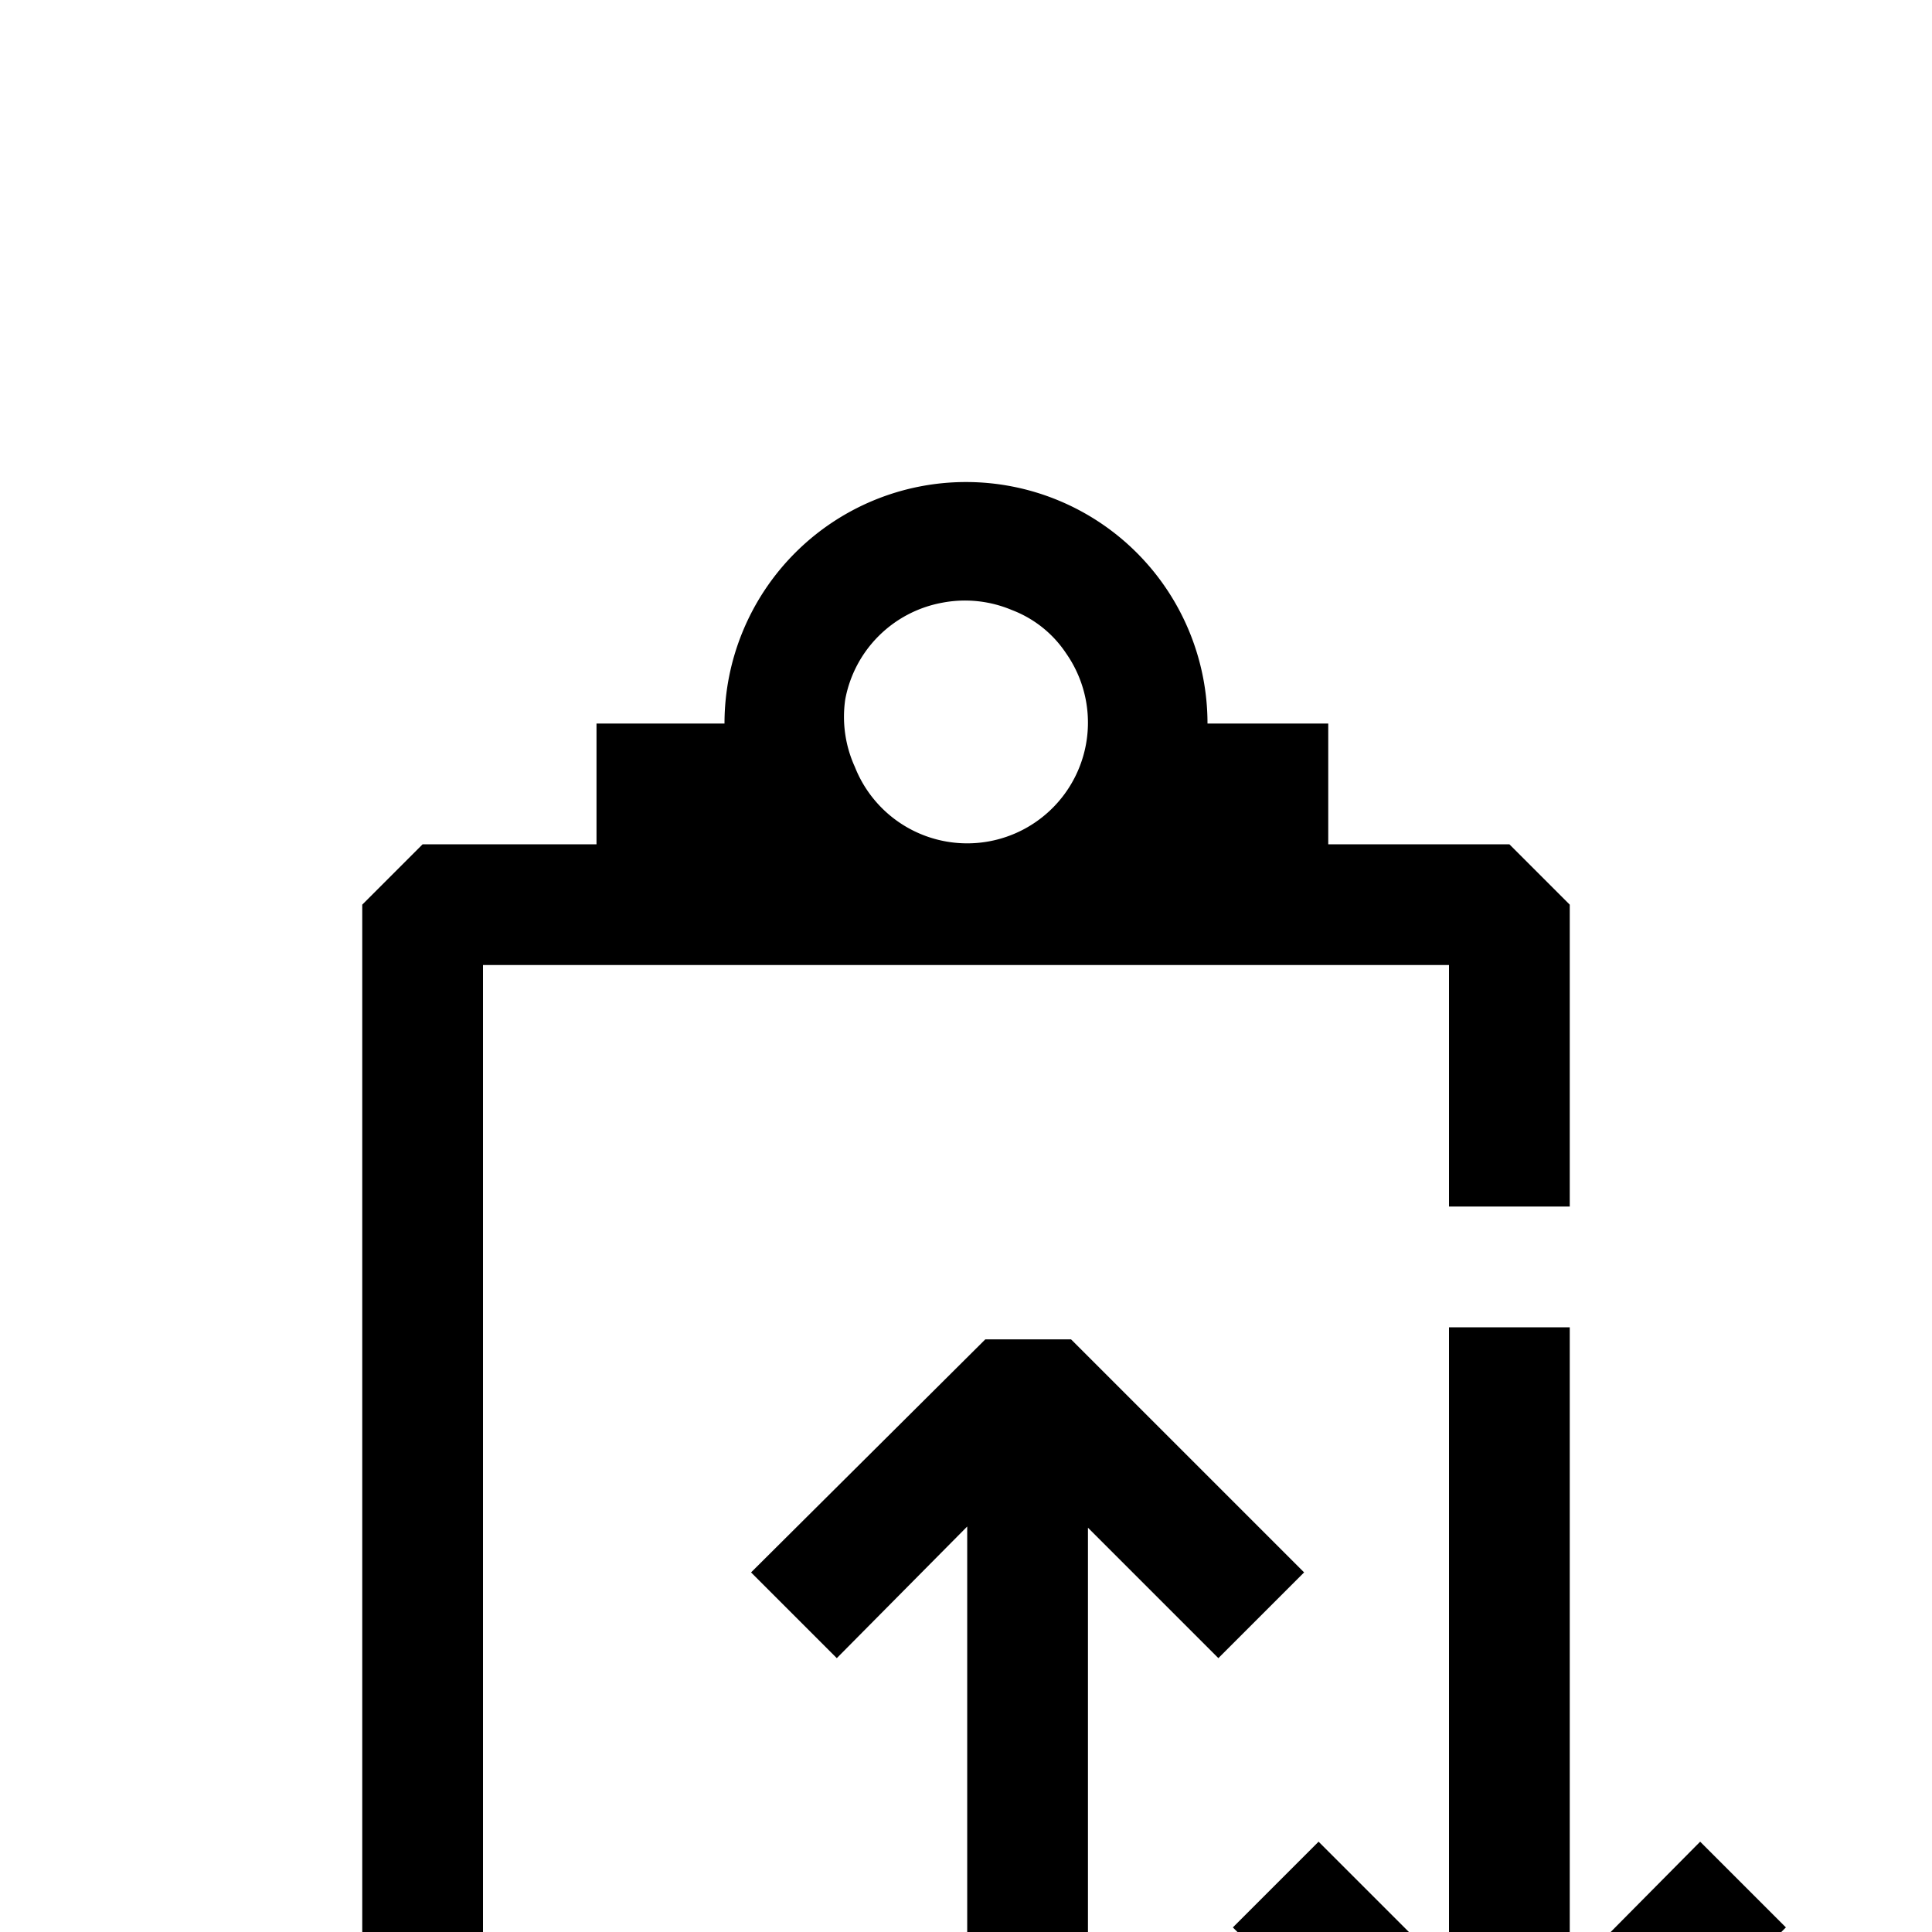 <svg width="16" height="16" viewBox="0 -3 16 16" xmlns="http://www.w3.org/2000/svg" fill="currentColor"><path fill-rule="evenodd" clip-rule="evenodd" d="M7 13.992H4v-9h8v2h1v-2.5l-.5-.5H11v-1h-1a2 2 0 0 0-4 0H4.94v1H3.5l-.5.5v10l.5.5H7v-1zm0-11.2a1 1 0 0 1 .8-.8 1 1 0 0 1 .58.06.94.94 0 0 1 .45.36 1 1 0 1 1-1.75.94 1 1 0 0 1-.08-.56zm7.08 9.46L13 13.342v-5.35h-1v5.34l-1.08-1.08-.71.71 1.94 1.93h.71l1.93-1.93-.71-.71zm-5.92-4.16h.71l1.93 1.93-.71.71-1.08-1.08v5.34h-1v-5.35l-1.08 1.09-.71-.71 1.94-1.93z"/></svg>